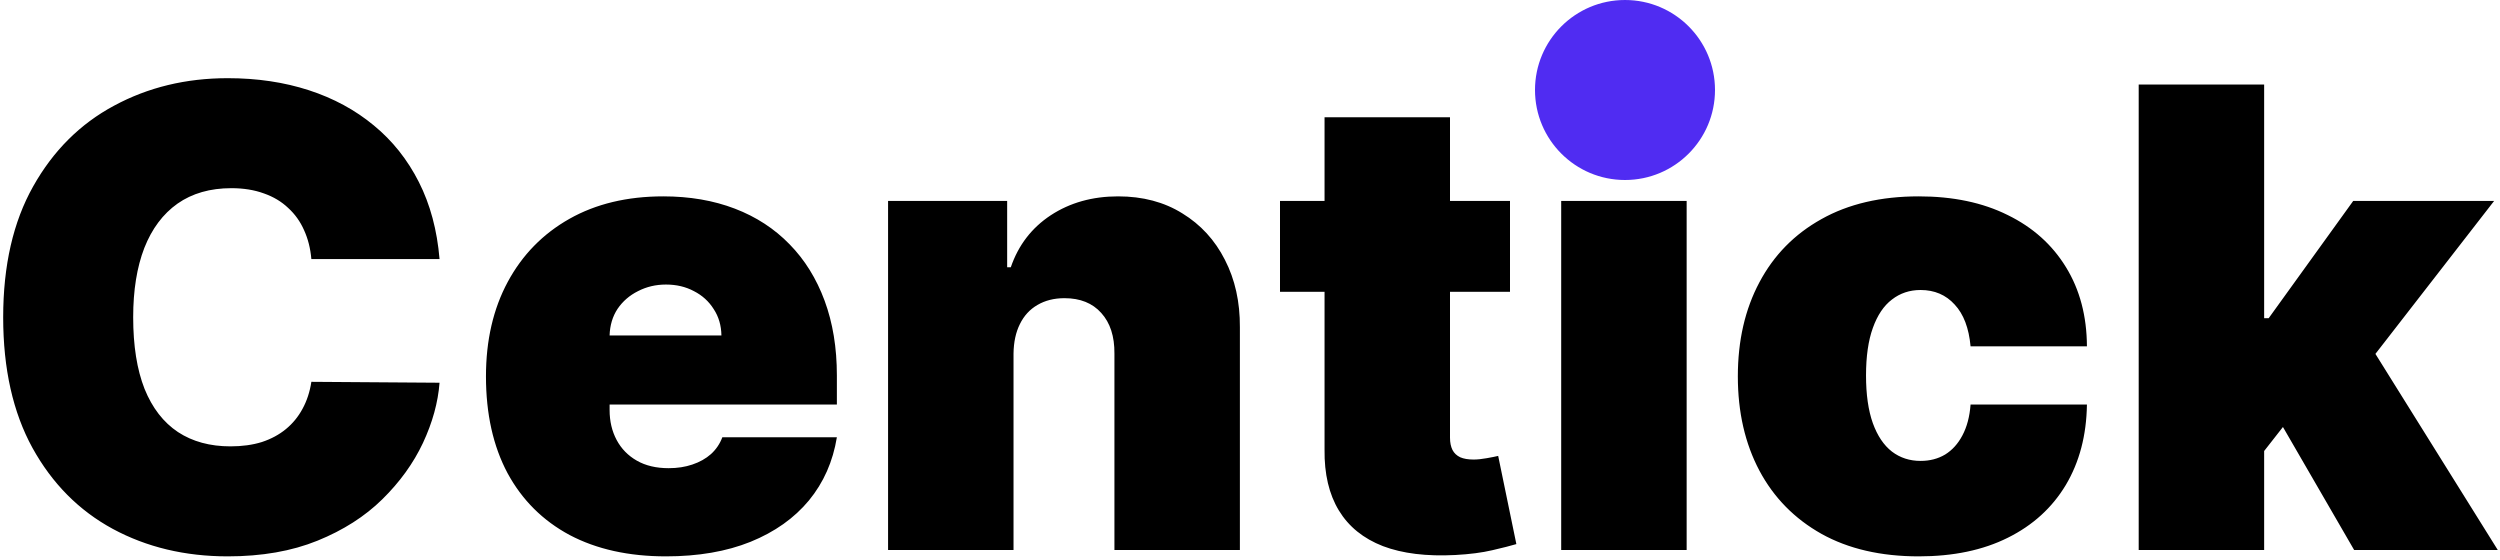 <svg width="500" height="112" viewBox="0 0 500 112" fill="none" xmlns="http://www.w3.org/2000/svg">
<path d="M87.909 51.818H62.273C62.091 49.697 61.606 47.773 60.818 46.045C60.061 44.318 59 42.833 57.636 41.591C56.303 40.318 54.682 39.349 52.773 38.682C50.864 37.985 48.697 37.636 46.273 37.636C42.03 37.636 38.439 38.667 35.5 40.727C32.591 42.788 30.379 45.742 28.864 49.591C27.379 53.439 26.636 58.061 26.636 63.455C26.636 69.151 27.394 73.924 28.909 77.773C30.454 81.591 32.682 84.47 35.591 86.409C38.5 88.318 42 89.273 46.091 89.273C48.424 89.273 50.515 88.985 52.364 88.409C54.212 87.803 55.818 86.939 57.182 85.818C58.545 84.697 59.651 83.349 60.5 81.773C61.379 80.167 61.97 78.364 62.273 76.364L87.909 76.546C87.606 80.485 86.5 84.5 84.591 88.591C82.682 92.651 79.97 96.409 76.454 99.864C72.97 103.288 68.651 106.045 63.5 108.136C58.349 110.227 52.364 111.273 45.545 111.273C37 111.273 29.333 109.439 22.546 105.773C15.788 102.106 10.439 96.712 6.5 89.591C2.591 82.47 0.636 73.758 0.636 63.455C0.636 53.091 2.636 44.364 6.636 37.273C10.636 30.151 16.03 24.773 22.818 21.136C29.606 17.47 37.182 15.636 45.545 15.636C51.424 15.636 56.833 16.439 61.773 18.045C66.712 19.651 71.046 22 74.773 25.091C78.5 28.151 81.5 31.924 83.773 36.409C86.046 40.894 87.424 46.03 87.909 51.818ZM133.193 111.273C125.739 111.273 119.314 109.848 113.92 107C108.557 104.121 104.42 100 101.511 94.636C98.633 89.242 97.193 82.788 97.193 75.273C97.193 68.061 98.648 61.758 101.557 56.364C104.466 50.97 108.572 46.773 113.875 43.773C119.178 40.773 125.436 39.273 132.648 39.273C137.92 39.273 142.693 40.091 146.966 41.727C151.239 43.364 154.89 45.742 157.92 48.864C160.951 51.955 163.284 55.712 164.92 60.136C166.557 64.561 167.375 69.546 167.375 75.091V80.909H105.011V67.091H144.284C144.254 65.091 143.739 63.333 142.739 61.818C141.769 60.273 140.451 59.076 138.784 58.227C137.148 57.349 135.284 56.909 133.193 56.909C131.163 56.909 129.299 57.349 127.602 58.227C125.905 59.076 124.542 60.258 123.511 61.773C122.511 63.288 121.981 65.061 121.92 67.091V82C121.92 84.242 122.39 86.242 123.33 88C124.269 89.758 125.617 91.136 127.375 92.136C129.133 93.136 131.254 93.636 133.739 93.636C135.466 93.636 137.042 93.394 138.466 92.909C139.92 92.424 141.163 91.727 142.193 90.818C143.223 89.879 143.981 88.758 144.466 87.454H167.375C166.587 92.303 164.723 96.515 161.784 100.091C158.845 103.636 154.951 106.394 150.102 108.364C145.284 110.303 139.648 111.273 133.193 111.273ZM202.705 70.727V110H177.614V40.182H201.432V53.455H202.159C203.674 49.03 206.341 45.561 210.159 43.045C214.008 40.53 218.492 39.273 223.614 39.273C228.553 39.273 232.841 40.409 236.477 42.682C240.144 44.924 242.977 48.015 244.977 51.955C247.008 55.894 248.008 60.394 247.977 65.454V110H222.886V70.727C222.917 67.273 222.038 64.561 220.25 62.591C218.492 60.621 216.038 59.636 212.886 59.636C210.826 59.636 209.023 60.091 207.477 61C205.962 61.879 204.795 63.151 203.977 64.818C203.159 66.454 202.735 68.424 202.705 70.727ZM302 40.182V58.364H256V40.182H302ZM264.909 23.454H290V87.546C290 88.515 290.167 89.333 290.5 90C290.833 90.636 291.348 91.121 292.045 91.454C292.742 91.758 293.636 91.909 294.727 91.909C295.485 91.909 296.364 91.818 297.364 91.636C298.394 91.454 299.152 91.303 299.636 91.182L303.273 108.818C302.152 109.152 300.545 109.561 298.455 110.045C296.394 110.53 293.939 110.848 291.091 111C285.333 111.303 280.5 110.712 276.591 109.227C272.682 107.712 269.742 105.333 267.773 102.091C265.803 98.849 264.848 94.788 264.909 89.909V23.454ZM312.239 110V40.182H337.33V110H312.239ZM324.784 32.909C321.39 32.909 318.481 31.788 316.057 29.546C313.633 27.303 312.42 24.606 312.42 21.454C312.42 18.303 313.633 15.606 316.057 13.364C318.481 11.121 321.39 10 324.784 10C328.208 10 331.117 11.121 333.511 13.364C335.936 15.606 337.148 18.303 337.148 21.454C337.148 24.606 335.936 27.303 333.511 29.546C331.117 31.788 328.208 32.909 324.784 32.909ZM383.75 111.273C376.174 111.273 369.689 109.773 364.295 106.773C358.902 103.742 354.765 99.53 351.886 94.136C349.008 88.712 347.568 82.424 347.568 75.273C347.568 68.121 349.008 61.849 351.886 56.455C354.765 51.03 358.902 46.818 364.295 43.818C369.689 40.788 376.174 39.273 383.75 39.273C390.598 39.273 396.523 40.515 401.523 43C406.553 45.455 410.447 48.939 413.205 53.455C415.962 57.939 417.356 63.212 417.386 69.273H394.114C393.78 65.606 392.72 62.818 390.932 60.909C389.174 58.97 386.902 58 384.114 58C381.932 58 380.023 58.636 378.386 59.909C376.75 61.151 375.477 63.045 374.568 65.591C373.659 68.106 373.205 71.273 373.205 75.091C373.205 78.909 373.659 82.091 374.568 84.636C375.477 87.151 376.75 89.046 378.386 90.318C380.023 91.561 381.932 92.182 384.114 92.182C385.962 92.182 387.598 91.758 389.023 90.909C390.447 90.03 391.598 88.758 392.477 87.091C393.386 85.394 393.932 83.333 394.114 80.909H417.386C417.295 87.061 415.886 92.424 413.159 97C410.432 101.545 406.568 105.061 401.568 107.545C396.598 110.03 390.659 111.273 383.75 111.273ZM450.284 93.454L450.466 63.636H453.739L470.648 40.182H498.83L470.466 76.727H463.375L450.284 93.454ZM427.739 110V16.909H452.83V110H427.739ZM470.83 110L454.83 82.364L471.193 64.546L499.557 110H470.83Z" fill="black"/>
<circle cx="325" cy="18" r="18" fill="#502CF2"/>
</svg>
